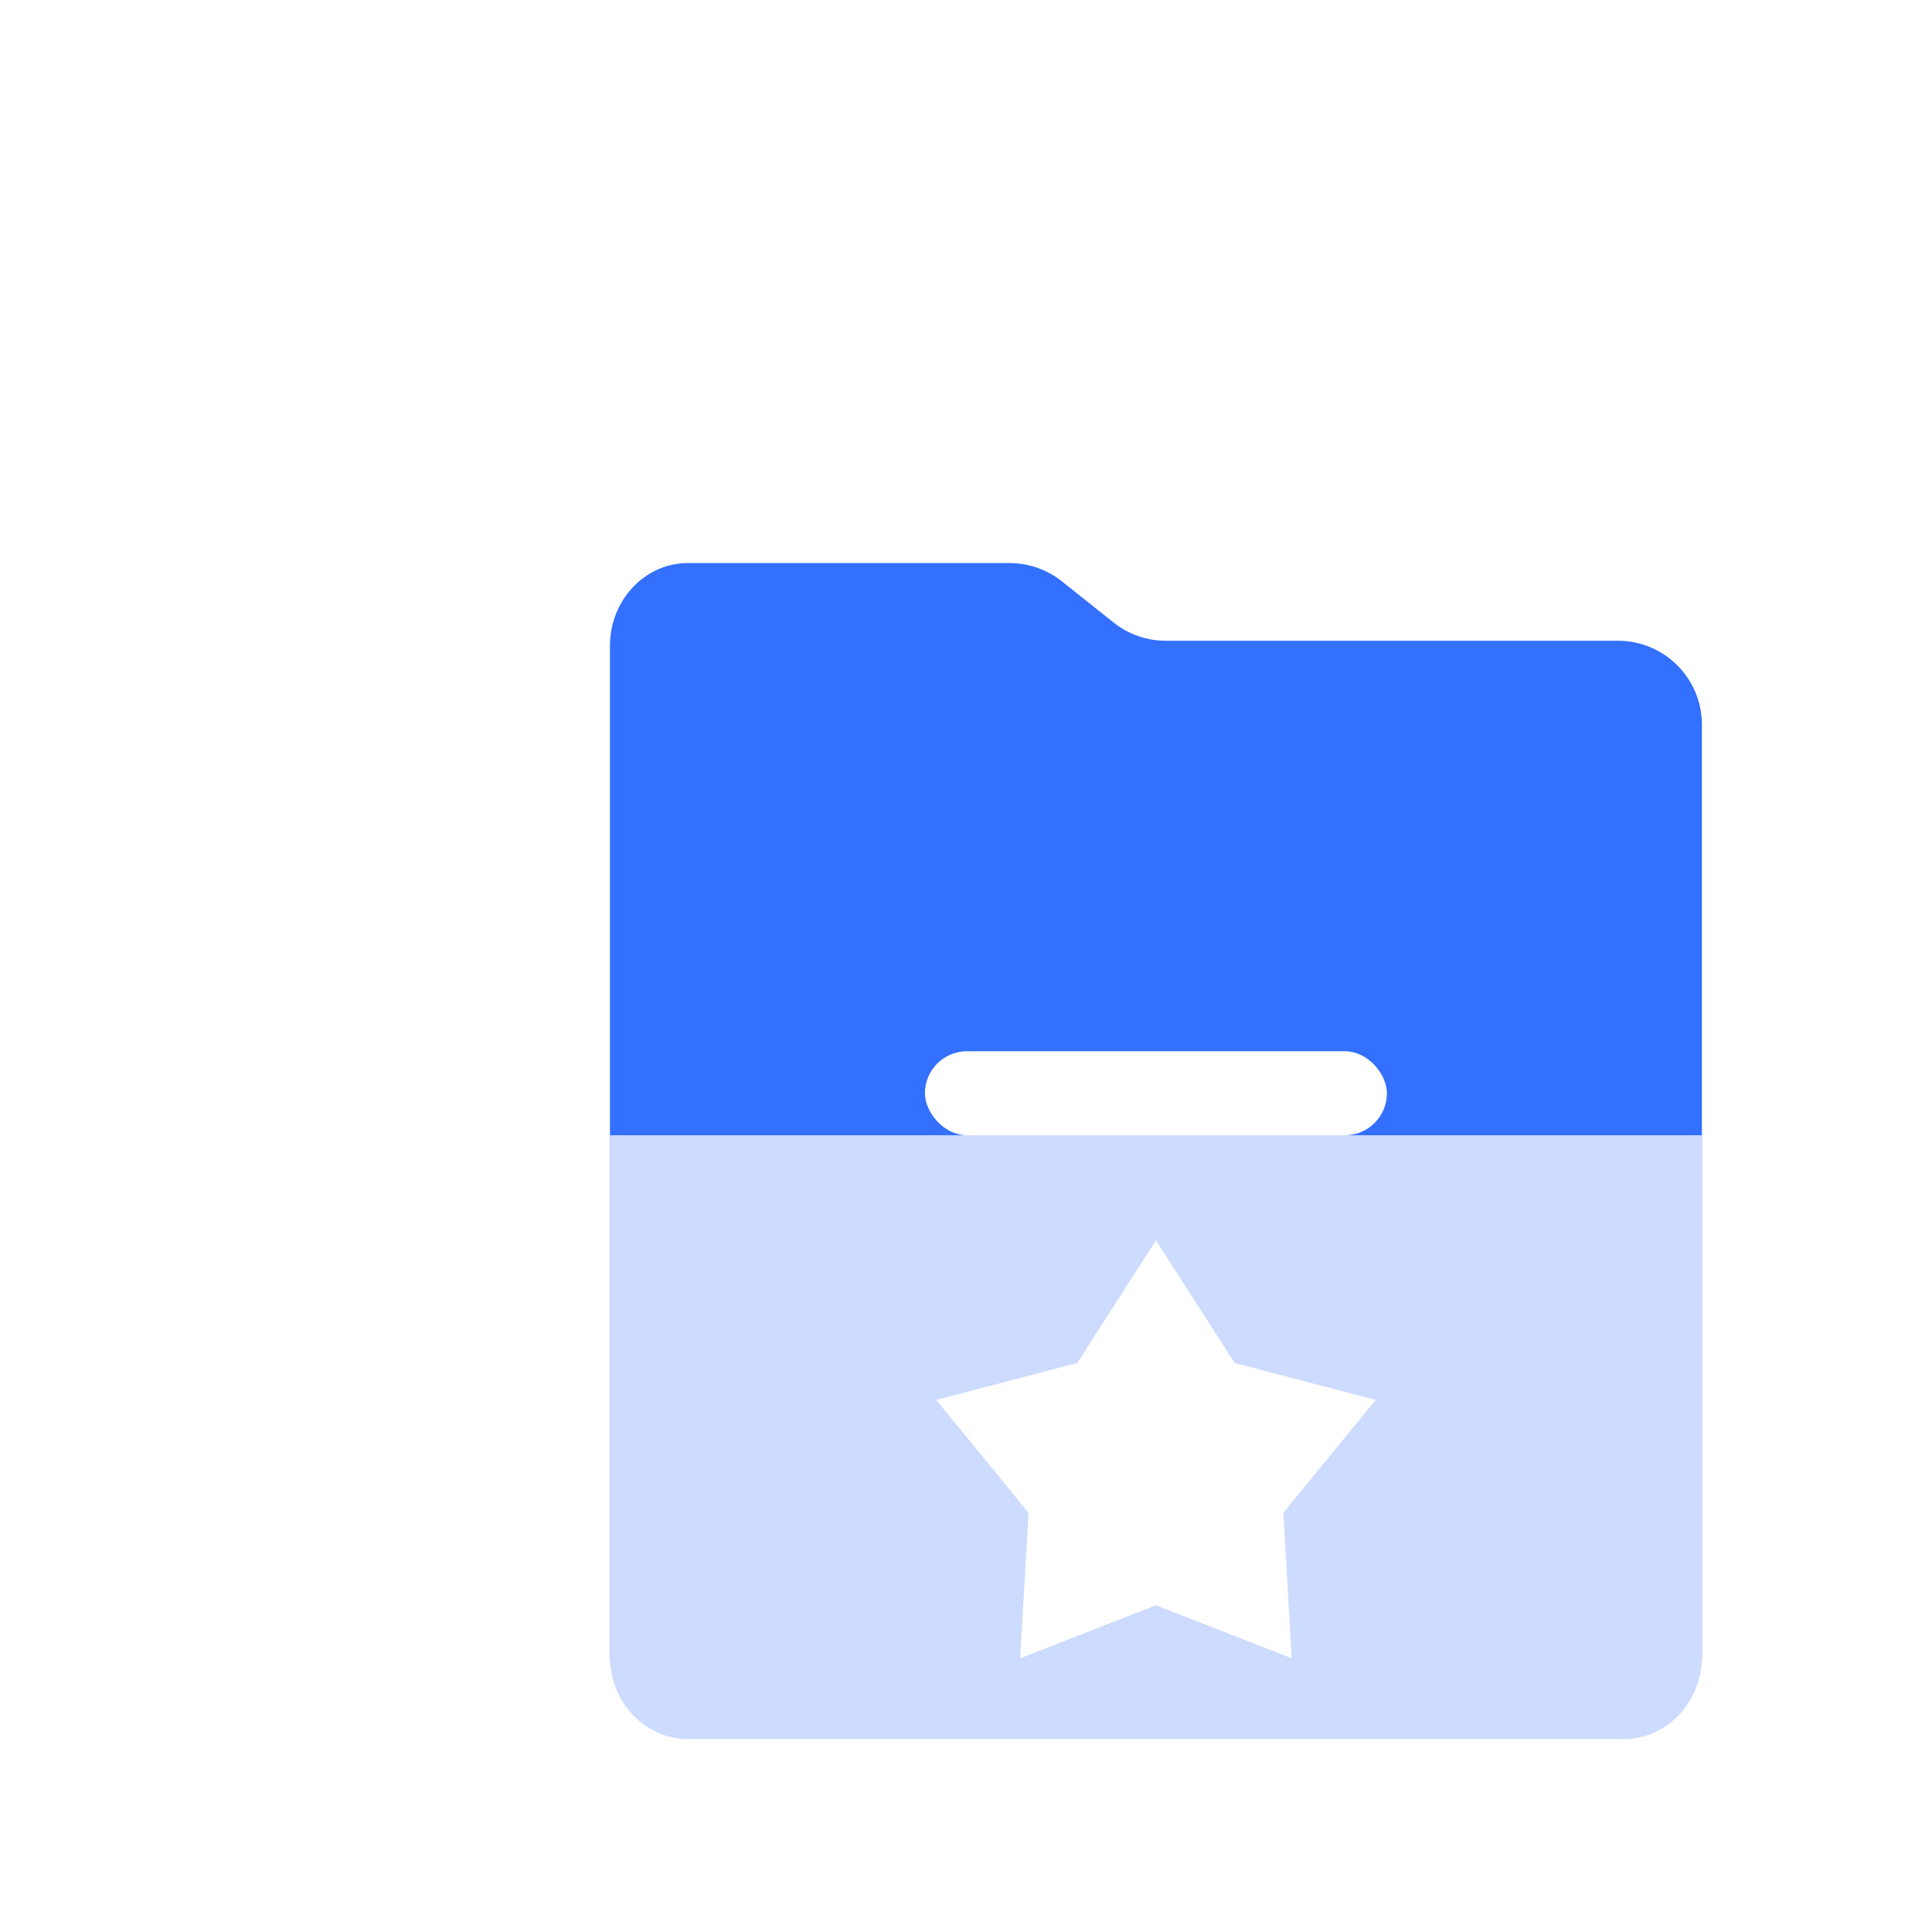 <svg width="23" height="23" viewBox="0 0 23 23" fill="none" xmlns="http://www.w3.org/2000/svg">
<g id="&#230;&#136;&#145;&#231;&#155;&#145;&#230;&#181;&#139;&#231;&#154;&#132;&#229;&#149;&#134;&#230;&#160;&#135;" filter="url(#filter0_dd_1201_97146)">
<path id="Subtract" d="M13.935 5.628H11.879C11.652 5.628 11.433 5.552 11.256 5.41L10.642 4.921C10.465 4.78 10.245 4.703 10.019 4.703H6.19C5.677 4.703 5.261 5.145 5.261 5.69V17.717C5.261 18.262 5.677 18.703 6.19 18.703H17.333C17.846 18.703 18.261 18.262 18.261 17.717V6.628C18.261 6.076 17.814 5.628 17.261 5.628H13.935Z" fill="#3370FD"/>
<g id="Rectangle 768" filter="url(#filter1_b_1201_97146)">
<path d="M18.261 11.515L18.261 17.89C18.261 18.443 17.814 18.89 17.261 18.89L6.261 18.89C5.709 18.89 5.261 18.443 5.261 17.89L5.261 11.515L18.261 11.515Z" fill="white" fill-opacity="0.75"/>
</g>
<rect id="Rectangle 767" x="9.011" y="10.515" width="5.5" height="1" rx="0.5" fill="white"/>
<path id="Star 1" d="M11.761 12.766L12.699 14.226L14.377 14.666L13.278 16.009L13.378 17.741L11.761 17.111L10.145 17.741L10.244 16.009L9.146 14.666L10.824 14.226L11.761 12.766Z" fill="white"/>
</g>
<defs>
<filter id="filter0_dd_1201_97146" x="3.261" y="2.703" width="19" height="20.187" filterUnits="userSpaceOnUse" color-interpolation-filters="sRGB">
<feFlood flood-opacity="0" result="BackgroundImageFix"/>
<feColorMatrix in="SourceAlpha" type="matrix" values="0 0 0 0 0 0 0 0 0 0 0 0 0 0 0 0 0 0 127 0" result="hardAlpha"/>
<feOffset dy="2"/>
<feGaussianBlur stdDeviation="1"/>
<feComposite in2="hardAlpha" operator="out"/>
<feColorMatrix type="matrix" values="0 0 0 0 0.2 0 0 0 0 0.439 0 0 0 0 0.992 0 0 0 0.19 0"/>
<feBlend mode="normal" in2="BackgroundImageFix" result="effect1_dropShadow_1201_97146"/>
<feColorMatrix in="SourceAlpha" type="matrix" values="0 0 0 0 0 0 0 0 0 0 0 0 0 0 0 0 0 0 127 0" result="hardAlpha"/>
<feOffset dx="2"/>
<feGaussianBlur stdDeviation="1"/>
<feComposite in2="hardAlpha" operator="out"/>
<feColorMatrix type="matrix" values="0 0 0 0 0.2 0 0 0 0 0.439 0 0 0 0 0.992 0 0 0 0.19 0"/>
<feBlend mode="normal" in2="effect1_dropShadow_1201_97146" result="effect2_dropShadow_1201_97146"/>
<feBlend mode="normal" in="SourceGraphic" in2="effect2_dropShadow_1201_97146" result="shape"/>
</filter>
<filter id="filter1_b_1201_97146" x="1.261" y="7.515" width="21" height="15.375" filterUnits="userSpaceOnUse" color-interpolation-filters="sRGB">
<feFlood flood-opacity="0" result="BackgroundImageFix"/>
<feGaussianBlur in="BackgroundImageFix" stdDeviation="2"/>
<feComposite in2="SourceAlpha" operator="in" result="effect1_backgroundBlur_1201_97146"/>
<feBlend mode="normal" in="SourceGraphic" in2="effect1_backgroundBlur_1201_97146" result="shape"/>
</filter>
</defs>
</svg>

